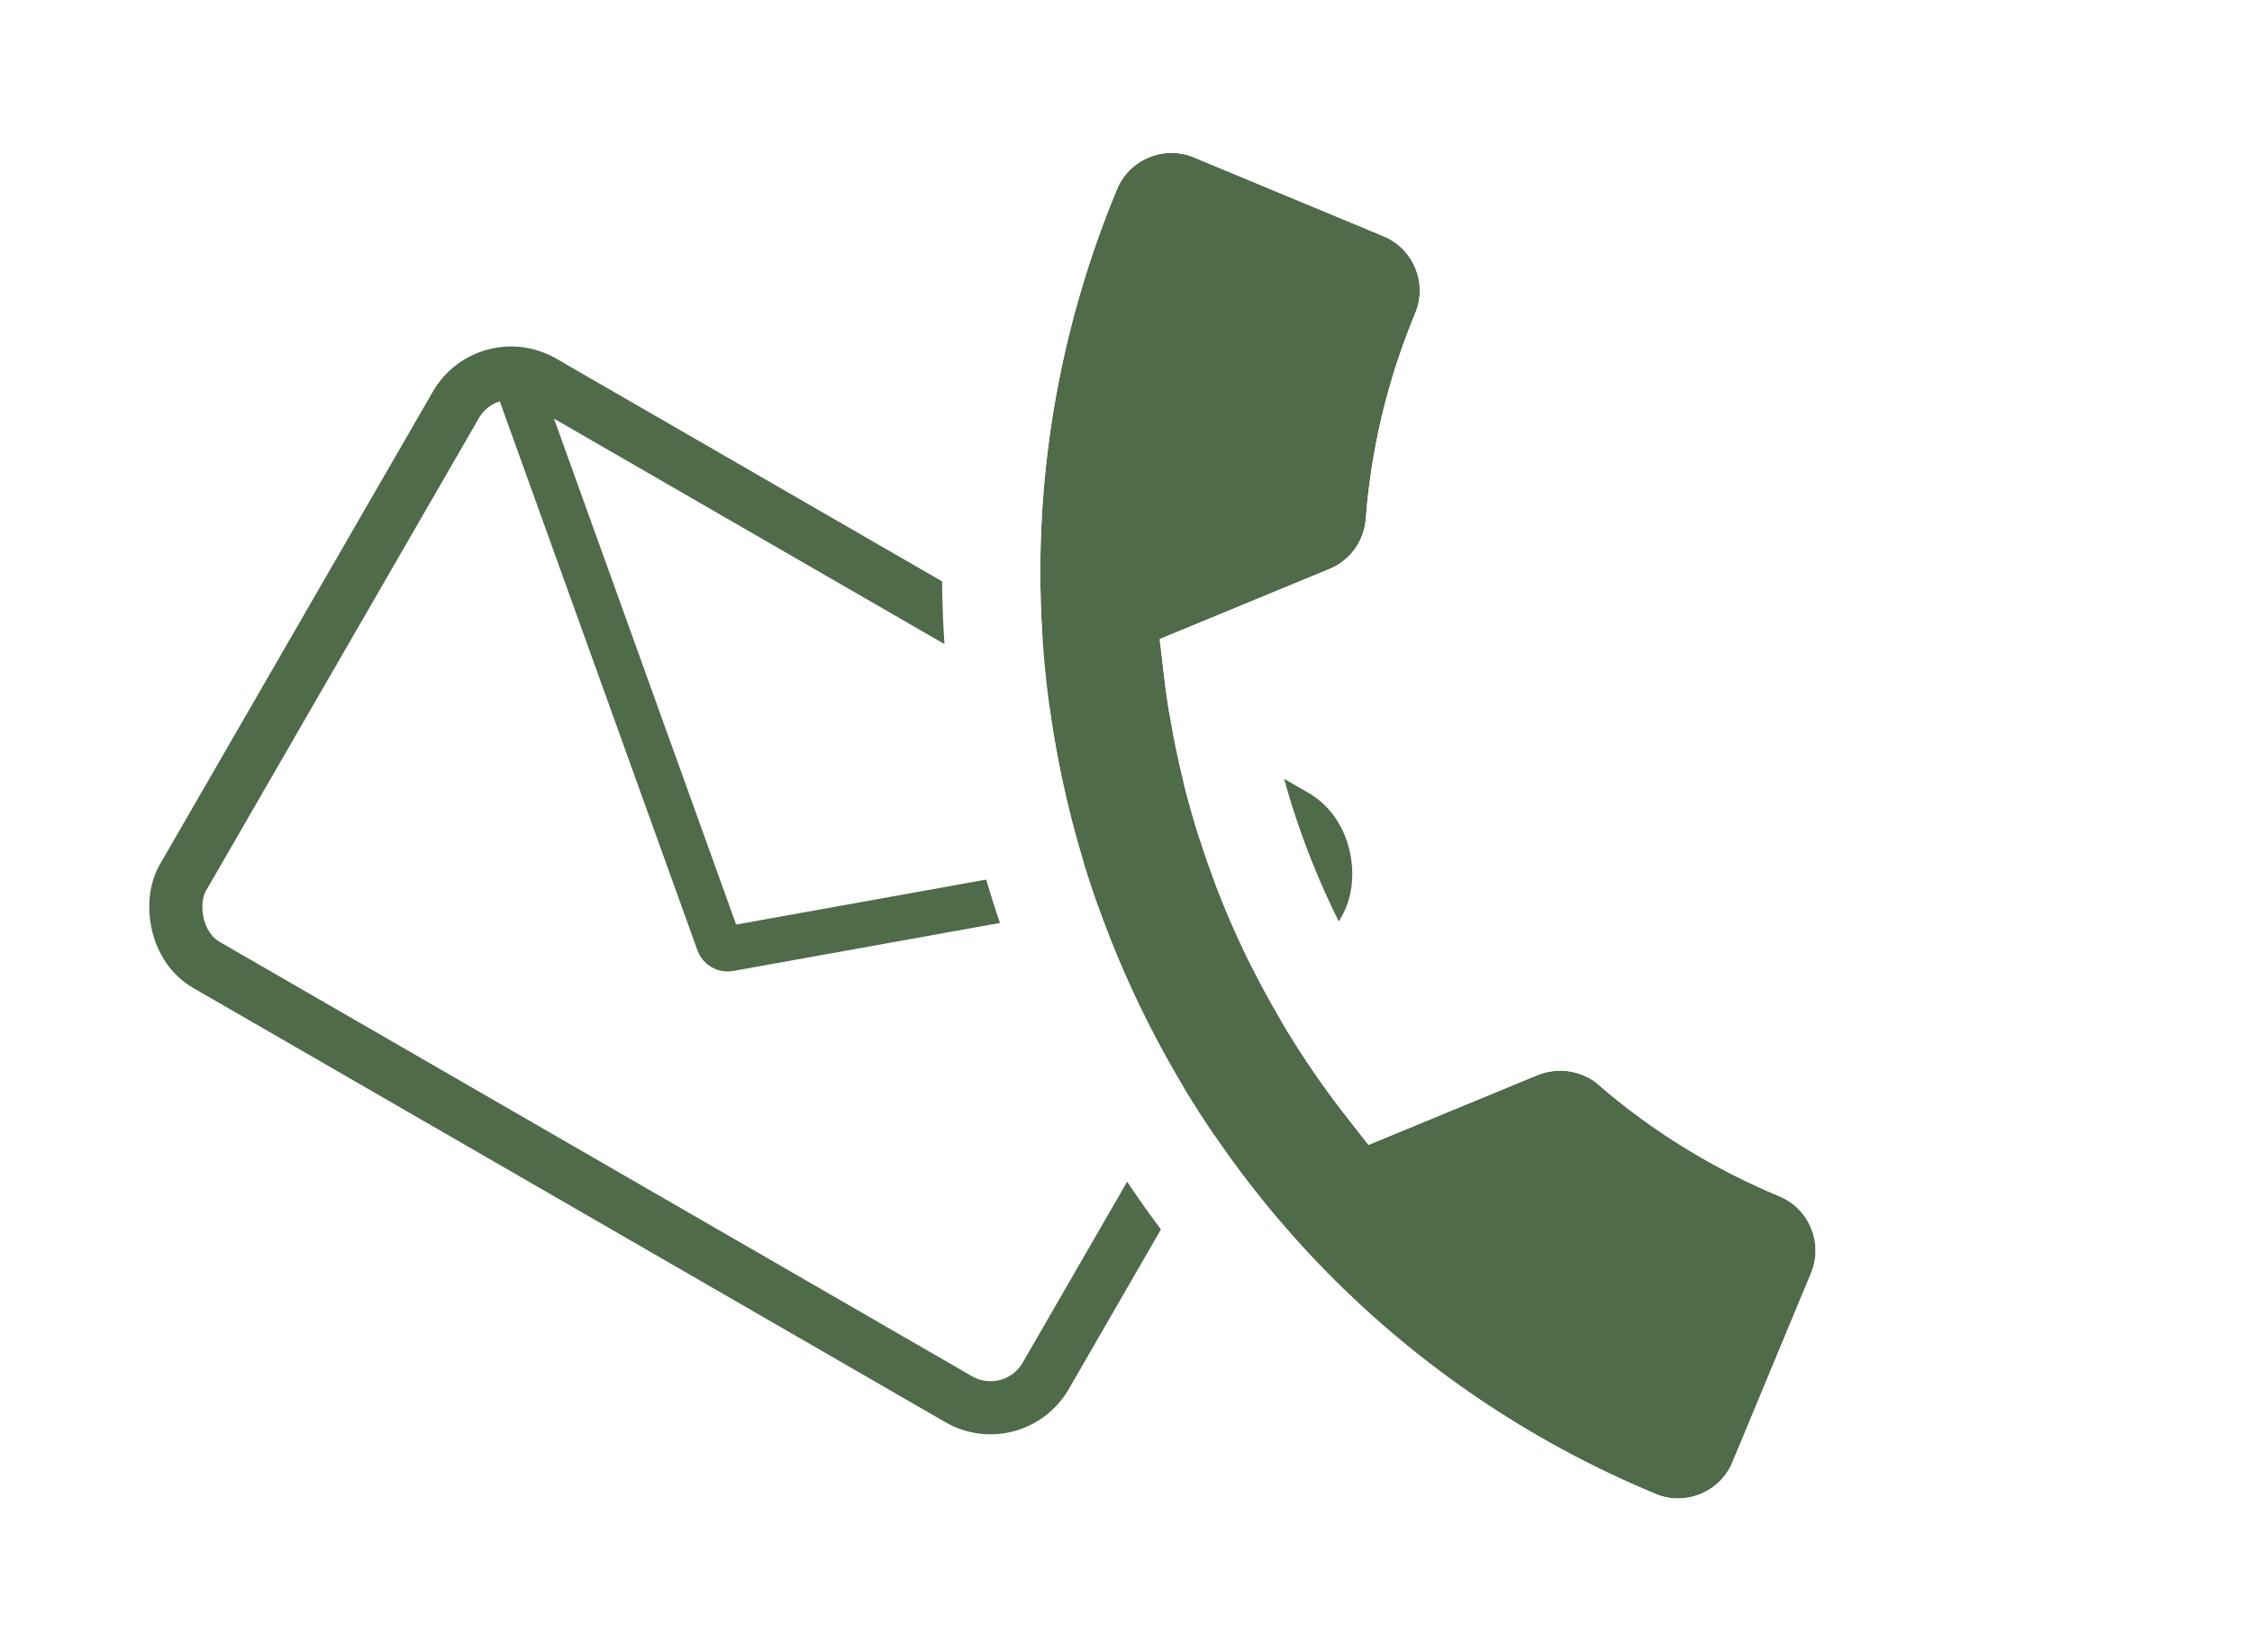 <svg width="848" height="622" viewBox="0 0 848 622" fill="none" xmlns="http://www.w3.org/2000/svg">
<g filter="url(#filter0_d)">
<g filter="url(#filter1_d)">
<mask id="path-1-outside-1" maskUnits="userSpaceOnUse" x="1.009" y="76.054" width="561.908" height="517.252" fill="black">
<rect fill="white" x="1.009" y="76.054" width="561.908" height="517.252"/>
<path fill-rule="evenodd" clip-rule="evenodd" d="M208.434 134.035C192.172 124.646 171.378 130.218 161.99 146.48L59.198 324.52C49.809 340.782 55.381 361.576 71.643 370.965L354.985 534.553C371.247 543.942 392.041 538.37 401.43 522.108L504.222 344.068C513.61 327.806 508.039 307.012 491.777 297.623L208.434 134.035Z"/>
</mask>
<path d="M161.99 146.48L136.009 131.48L161.99 146.48ZM187.97 161.48C189.075 159.567 191.521 158.911 193.434 160.016L223.434 108.054C192.824 90.381 153.682 100.869 136.009 131.48L187.97 161.48ZM85.179 339.52L187.97 161.48L136.009 131.48L33.217 309.52L85.179 339.52ZM86.643 344.984C84.73 343.88 84.074 341.433 85.179 339.52L33.217 309.52C15.544 340.131 26.032 379.273 56.643 396.946L86.643 344.984ZM369.985 508.572L86.643 344.984L56.643 396.946L339.985 560.534L369.985 508.572ZM375.449 507.108C374.345 509.021 371.898 509.677 369.985 508.572L339.985 560.534C370.596 578.207 409.738 567.719 427.411 537.108L375.449 507.108ZM478.241 329.068L375.449 507.108L427.411 537.108L530.202 359.068L478.241 329.068ZM476.777 323.604C478.69 324.708 479.345 327.155 478.241 329.068L530.202 359.068C547.875 328.457 537.387 289.315 506.777 271.642L476.777 323.604ZM193.434 160.016L476.777 323.604L506.777 271.642L223.434 108.054L193.434 160.016Z" fill="white" mask="url(#path-1-outside-1)"/>
</g>
<rect x="182.65" y="130.695" width="375.176" height="253.583" rx="24" transform="rotate(30 182.65 130.695)" fill="white" stroke="#4F6B49" stroke-width="20"/>
<path d="M269.632 354.017L194.705 145.894C193.6 142.825 196.924 140.047 199.748 141.678L492.378 310.627C495.202 312.258 494.458 316.525 491.248 317.103L273.544 356.276C271.864 356.579 270.21 355.624 269.632 354.017Z" stroke="#4F6B49" stroke-width="17"/>
</g>
<g filter="url(#filter2_d)">
<path d="M520.009 87.972L448.549 58.265C437.319 53.596 424.312 58.965 419.644 70.194C339.944 261.911 430.727 481.877 622.444 561.577C633.674 566.245 646.681 560.877 651.349 549.647L680.971 478.391C685.639 467.162 680.271 454.155 669.042 449.486C643.724 438.962 620.717 424.608 600.991 407.548C599.288 405.882 597.127 404.744 595.086 403.896C589.777 401.689 583.824 401.608 578.128 403.79L514.537 430.035C469.064 376.41 441.303 309.555 435.922 239.552L499.513 213.307C507.606 209.967 512.55 202.683 513.275 194.604C515.227 168.596 521.328 142.398 531.938 116.876C536.606 105.647 531.238 92.64 520.009 87.972Z" fill="#4F6B49"/>
<path d="M571.511 386.514L571.289 386.599L571.07 386.689L520.207 407.681C484.968 362.388 462.514 308.225 455.677 251.413L506.571 230.408C521.314 224.323 530.387 210.896 531.701 196.257L531.713 196.122L531.723 195.988C533.528 171.934 539.173 147.667 549.021 123.978C557.611 103.314 547.774 79.479 527.11 70.889L455.65 41.182C434.986 32.592 411.151 42.428 402.561 63.093C318.939 264.244 414.191 495.038 615.343 578.659C636.007 587.25 659.841 577.413 668.432 556.749L698.054 485.493C706.644 464.829 696.807 440.994 676.143 432.404C652.79 422.695 631.583 409.486 613.416 393.834C609.407 390.089 605.019 387.99 602.187 386.813C592.354 382.725 581.486 382.694 571.511 386.514Z" stroke="white" stroke-width="37"/>
</g>
<defs>
<filter id="filter0_d" x="0.217" y="75.054" width="564.985" height="520.479" filterUnits="userSpaceOnUse" color-interpolation-filters="sRGB">
<feFlood flood-opacity="0" result="BackgroundImageFix"/>
<feColorMatrix in="SourceAlpha" type="matrix" values="0 0 0 0 0 0 0 0 0 0 0 0 0 0 0 0 0 0 127 0"/>
<feOffset dx="1" dy="1"/>
<feGaussianBlur stdDeviation="1"/>
<feColorMatrix type="matrix" values="0 0 0 0 0.688 0 0 0 0 0.688 0 0 0 0 0.688 0 0 0 0.43 0"/>
<feBlend mode="normal" in2="BackgroundImageFix" result="effect1_dropShadow"/>
<feBlend mode="normal" in="SourceGraphic" in2="effect1_dropShadow" result="shape"/>
</filter>
<filter id="filter1_d" x="0.217" y="75.054" width="564.985" height="520.479" filterUnits="userSpaceOnUse" color-interpolation-filters="sRGB">
<feFlood flood-opacity="0" result="BackgroundImageFix"/>
<feColorMatrix in="SourceAlpha" type="matrix" values="0 0 0 0 0 0 0 0 0 0 0 0 0 0 0 0 0 0 127 0"/>
<feOffset dx="1" dy="1"/>
<feGaussianBlur stdDeviation="1"/>
<feColorMatrix type="matrix" values="0 0 0 0 0.688 0 0 0 0 0.688 0 0 0 0 0.688 0 0 0 0.43 0"/>
<feBlend mode="normal" in2="BackgroundImageFix" result="effect1_dropShadow"/>
<feBlend mode="normal" in="SourceGraphic" in2="effect1_dropShadow" result="shape"/>
</filter>
<filter id="filter2_d" x="225.984" y="0.408" width="621.024" height="621.024" filterUnits="userSpaceOnUse" color-interpolation-filters="sRGB">
<feFlood flood-opacity="0" result="BackgroundImageFix"/>
<feColorMatrix in="SourceAlpha" type="matrix" values="0 0 0 0 0 0 0 0 0 0 0 0 0 0 0 0 0 0 127 0"/>
<feOffset dx="1" dy="1"/>
<feGaussianBlur stdDeviation="1"/>
<feColorMatrix type="matrix" values="0 0 0 0 0.688 0 0 0 0 0.688 0 0 0 0 0.688 0 0 0 0.43 0"/>
<feBlend mode="normal" in2="BackgroundImageFix" result="effect1_dropShadow"/>
<feBlend mode="normal" in="SourceGraphic" in2="effect1_dropShadow" result="shape"/>
</filter>
</defs>
</svg>
